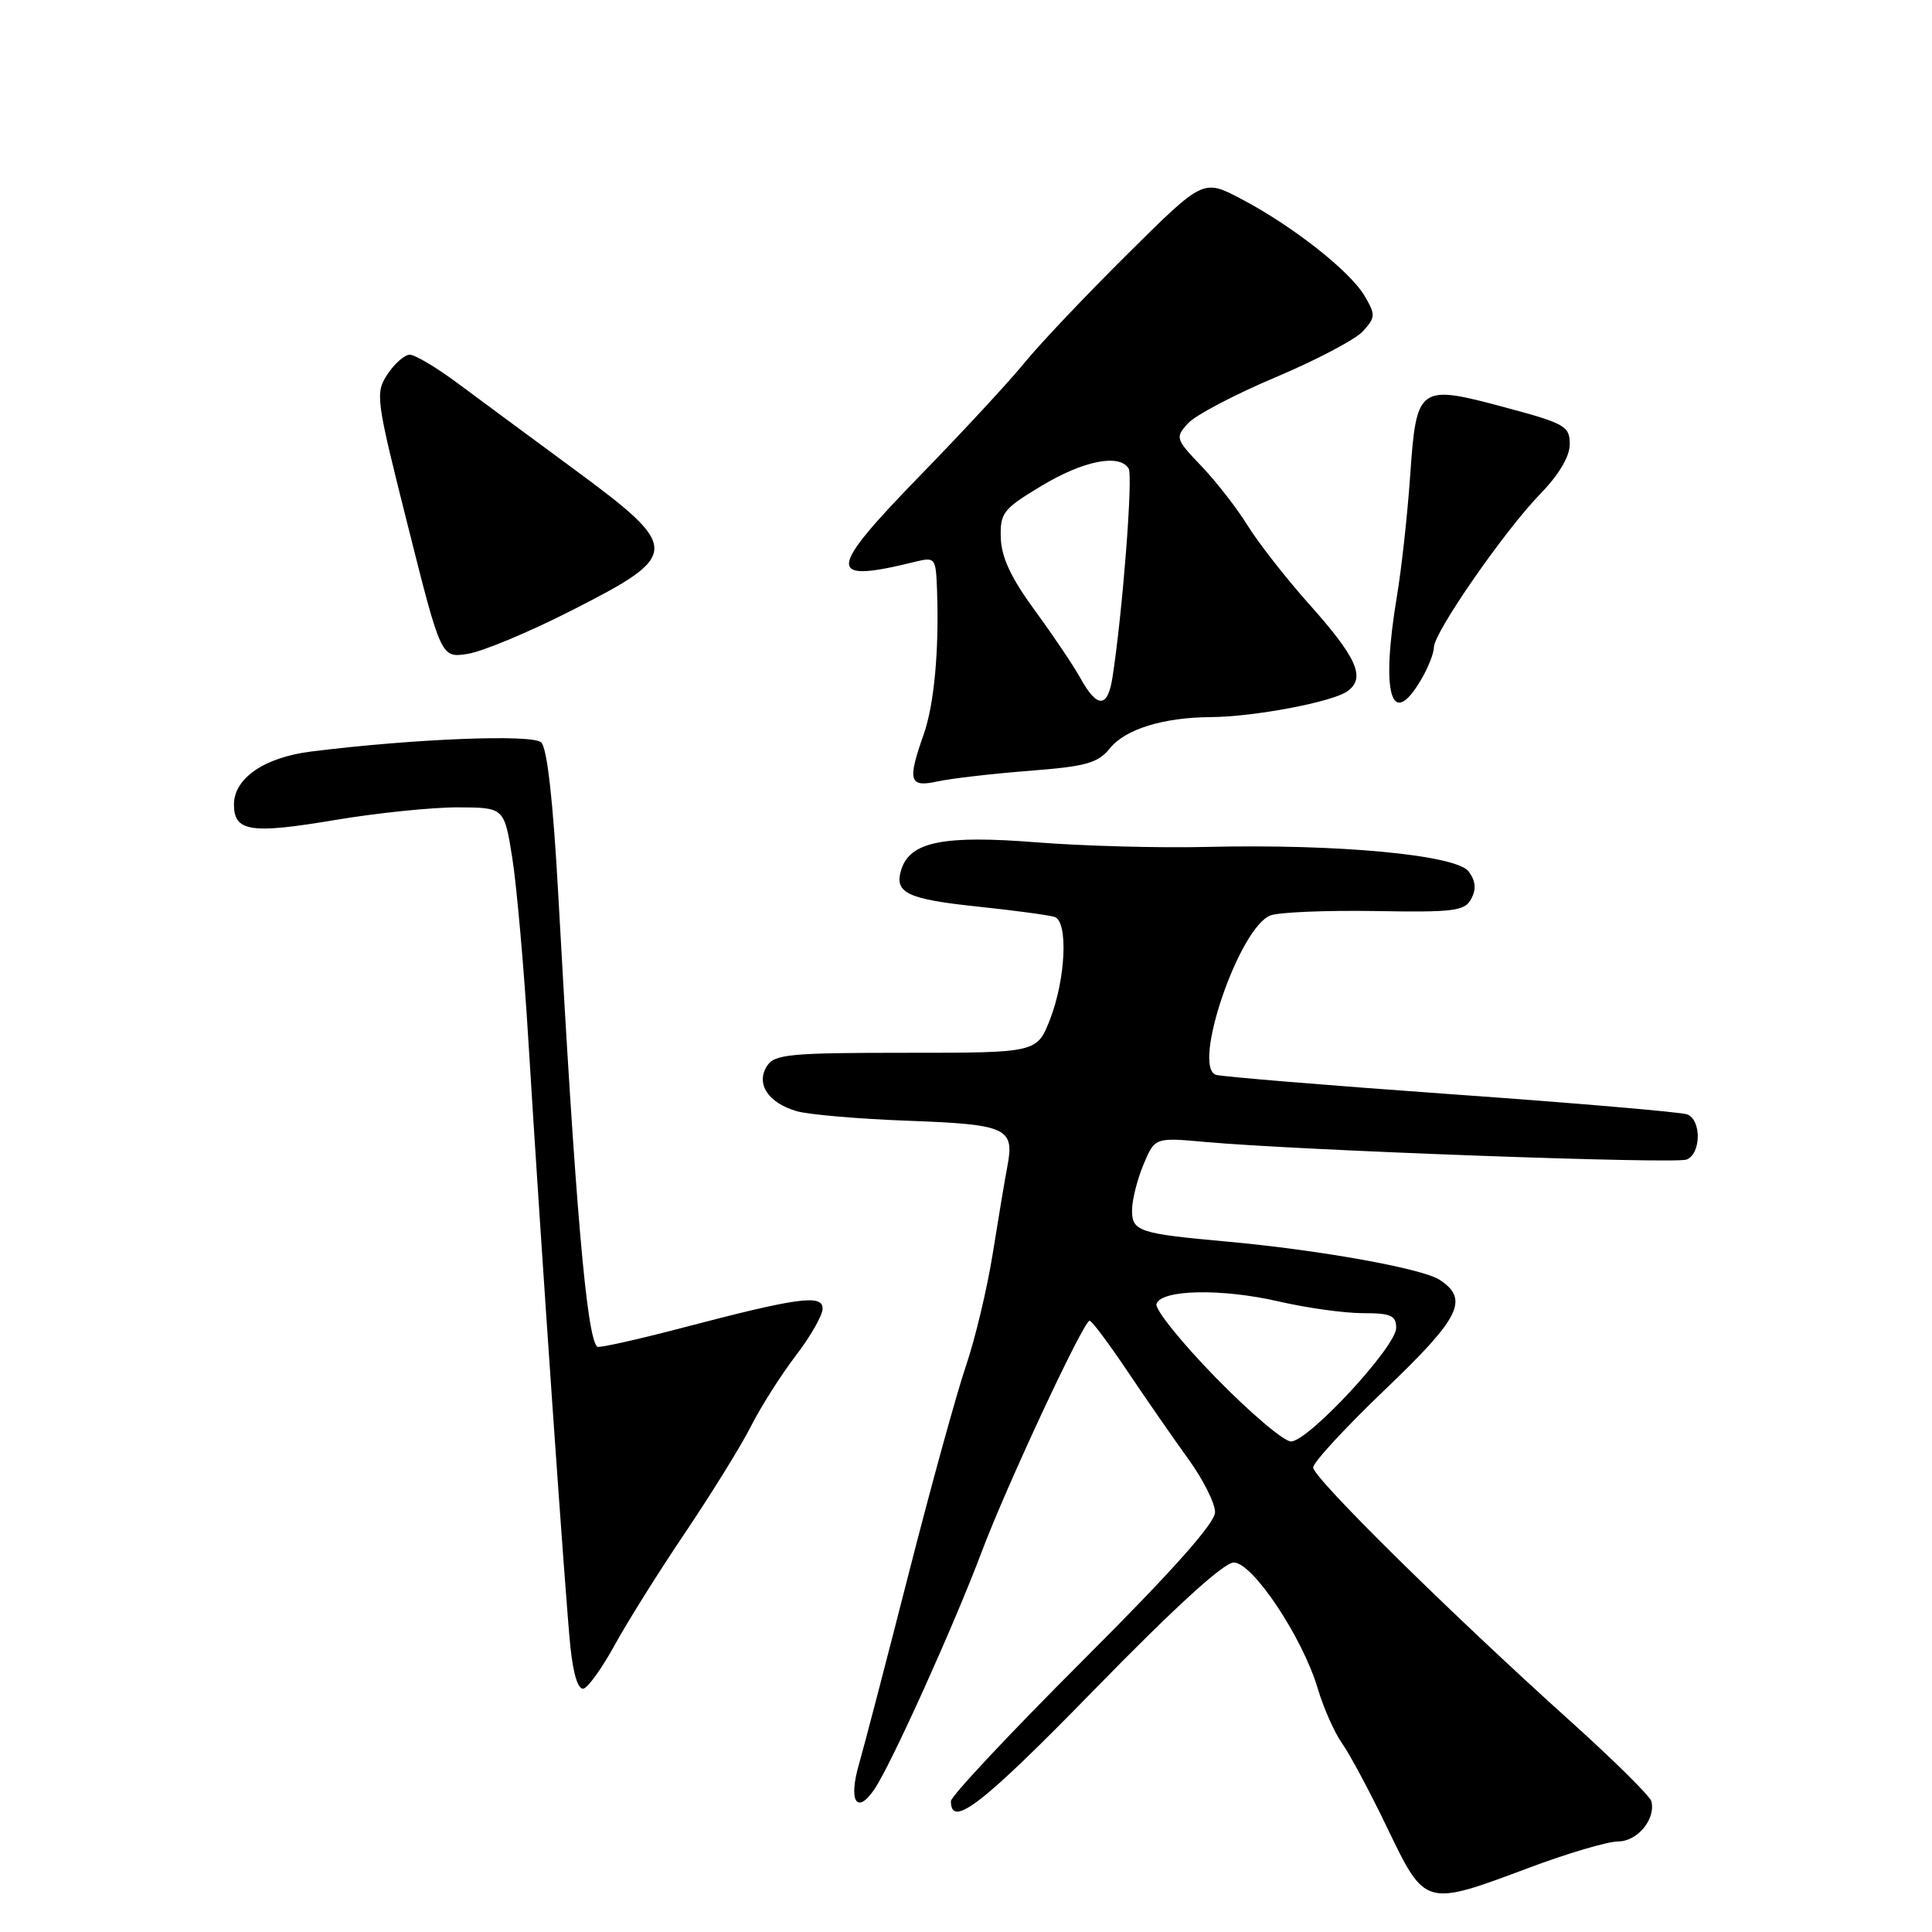 <?xml version="1.0" encoding="UTF-8" standalone="no"?>
<!DOCTYPE svg PUBLIC "-//W3C//DTD SVG 1.1//EN" "http://www.w3.org/Graphics/SVG/1.1/DTD/svg11.dtd" >
<svg xmlns="http://www.w3.org/2000/svg" xmlns:xlink="http://www.w3.org/1999/xlink" version="1.1" viewBox="0 0 256 256">
 <g >
 <path fill="currentColor"
d=" M 202.57 247.50 C 207.71 245.57 213.04 244.00 214.42 244.00 C 216.97 244.00 219.42 241.03 218.81 238.67 C 218.64 237.99 213.78 233.19 208.00 227.99 C 192.13 213.70 174.00 195.82 174.00 194.45 C 174.00 193.78 178.28 189.15 183.50 184.15 C 193.49 174.61 194.71 172.16 190.75 169.58 C 188.43 168.07 174.79 165.62 162.50 164.51 C 150.95 163.47 150.00 163.15 150.00 160.39 C 150.00 159.04 150.68 156.31 151.51 154.33 C 153.02 150.71 153.02 150.71 159.76 151.32 C 172.09 152.43 221.91 154.25 223.47 153.65 C 225.41 152.91 225.48 148.40 223.56 147.66 C 222.76 147.36 208.70 146.15 192.31 144.99 C 175.91 143.82 161.88 142.66 161.12 142.42 C 157.87 141.35 164.24 122.78 168.37 121.29 C 169.54 120.87 175.78 120.61 182.24 120.72 C 192.69 120.90 194.08 120.72 194.95 119.10 C 195.63 117.83 195.53 116.73 194.62 115.49 C 193.00 113.28 177.37 111.81 160.00 112.22 C 153.68 112.38 143.46 112.10 137.29 111.61 C 125.04 110.64 120.60 111.53 119.43 115.21 C 118.45 118.32 120.15 119.14 129.66 120.14 C 134.52 120.65 139.06 121.27 139.75 121.50 C 141.55 122.13 141.22 129.65 139.16 135.00 C 137.42 139.50 137.42 139.50 120.08 139.50 C 104.66 139.50 102.62 139.69 101.63 141.25 C 100.12 143.61 101.79 146.15 105.58 147.24 C 107.18 147.70 113.87 148.27 120.43 148.51 C 133.41 148.99 134.44 149.47 133.49 154.50 C 133.17 156.15 132.31 161.32 131.56 166.00 C 130.82 170.68 129.21 177.43 127.99 181.00 C 126.77 184.57 123.36 196.95 120.41 208.50 C 117.46 220.05 114.50 231.40 113.83 233.72 C 112.39 238.67 113.52 240.53 115.86 237.09 C 118.07 233.84 126.42 215.35 130.07 205.65 C 133.39 196.83 143.58 175.00 144.38 175.00 C 144.67 175.00 146.94 178.04 149.43 181.75 C 151.92 185.46 155.55 190.69 157.48 193.36 C 159.42 196.03 161.00 199.19 161.00 200.37 C 161.00 201.82 155.33 208.19 143.50 220.00 C 133.88 229.61 126.00 238.01 126.00 238.66 C 126.00 242.34 130.15 239.12 145.00 223.90 C 155.75 212.88 162.20 207.01 163.50 207.04 C 166.02 207.10 172.58 216.95 174.59 223.68 C 175.38 226.33 176.84 229.62 177.83 231.00 C 178.82 232.38 181.53 237.44 183.84 242.25 C 188.87 252.68 188.79 252.66 202.57 247.50 Z  M 81.50 217.89 C 83.15 214.88 87.34 208.19 90.82 203.04 C 94.29 197.88 98.20 191.57 99.50 189.00 C 100.80 186.43 103.47 182.22 105.43 179.65 C 107.40 177.08 109.00 174.27 109.00 173.40 C 109.00 171.47 105.76 171.91 90.18 176.00 C 84.31 177.54 79.33 178.64 79.13 178.45 C 77.72 177.10 76.23 159.73 73.97 118.50 C 73.29 106.13 72.50 99.10 71.71 98.37 C 70.53 97.26 54.84 97.88 41.24 99.58 C 35.04 100.35 31.00 103.12 31.00 106.60 C 31.00 110.20 33.20 110.54 44.42 108.65 C 49.97 107.72 57.27 106.97 60.66 106.98 C 66.82 107.00 66.82 107.00 67.89 113.75 C 68.47 117.46 69.44 128.38 70.02 138.00 C 71.73 165.88 74.93 211.97 75.59 218.30 C 75.98 221.98 76.63 223.97 77.35 223.74 C 77.98 223.54 79.85 220.91 81.50 217.89 Z  M 136.36 102.14 C 143.97 101.55 145.48 101.12 147.10 99.12 C 149.14 96.61 154.16 95.06 160.42 95.02 C 166.16 94.99 176.61 93.01 178.56 91.58 C 180.99 89.81 179.82 87.17 173.42 80.00 C 170.40 76.61 166.76 71.96 165.34 69.67 C 163.93 67.38 161.16 63.82 159.21 61.78 C 155.77 58.18 155.70 57.98 157.41 56.10 C 158.38 55.02 163.60 52.28 169.00 50.00 C 174.40 47.72 179.63 44.97 180.61 43.88 C 182.27 42.04 182.28 41.70 180.81 39.20 C 178.86 35.90 171.25 29.92 164.47 26.36 C 159.43 23.71 159.43 23.71 149.46 33.61 C 143.97 39.05 137.83 45.52 135.81 48.00 C 133.80 50.48 127.59 57.18 122.03 62.90 C 109.51 75.76 109.40 77.36 121.25 74.44 C 123.92 73.79 124.00 73.90 124.16 78.13 C 124.45 86.16 123.79 93.35 122.39 97.32 C 120.21 103.50 120.47 104.37 124.25 103.54 C 126.04 103.15 131.49 102.52 136.36 102.14 Z  M 188.28 90.10 C 189.23 88.50 190.00 86.55 190.00 85.77 C 190.00 83.81 199.32 70.37 204.08 65.46 C 206.58 62.89 208.00 60.49 208.00 58.85 C 208.00 56.47 207.37 56.11 199.39 53.97 C 187.95 50.90 187.68 51.09 186.85 63.10 C 186.49 68.27 185.70 75.42 185.10 79.00 C 182.94 91.94 184.33 96.79 188.28 90.10 Z  M 75.70 80.91 C 90.35 73.46 90.35 72.70 75.83 62.00 C 70.23 57.88 63.38 52.81 60.60 50.75 C 57.83 48.69 54.99 47.00 54.30 47.00 C 53.61 47.00 52.28 48.17 51.34 49.60 C 49.70 52.10 49.80 52.81 54.05 69.69 C 58.45 87.19 58.45 87.19 61.98 86.64 C 63.91 86.34 70.09 83.77 75.70 80.91 Z  M 161.08 182.53 C 156.54 177.87 153.00 173.48 153.24 172.78 C 153.87 170.86 161.87 170.70 169.44 172.45 C 173.12 173.30 178.12 174.00 180.56 174.00 C 184.31 174.00 185.00 174.31 185.00 175.96 C 185.00 178.44 173.36 191.00 171.06 191.00 C 170.12 191.00 165.63 187.19 161.08 182.53 Z  M 143.20 89.93 C 142.27 88.23 139.52 84.16 137.11 80.87 C 133.98 76.60 132.69 73.85 132.61 71.29 C 132.51 67.96 132.90 67.45 138.00 64.38 C 143.56 61.04 148.32 60.09 149.55 62.08 C 150.15 63.04 148.75 81.13 147.41 89.75 C 146.78 93.83 145.40 93.88 143.20 89.93 Z "/>
</g>
</svg>